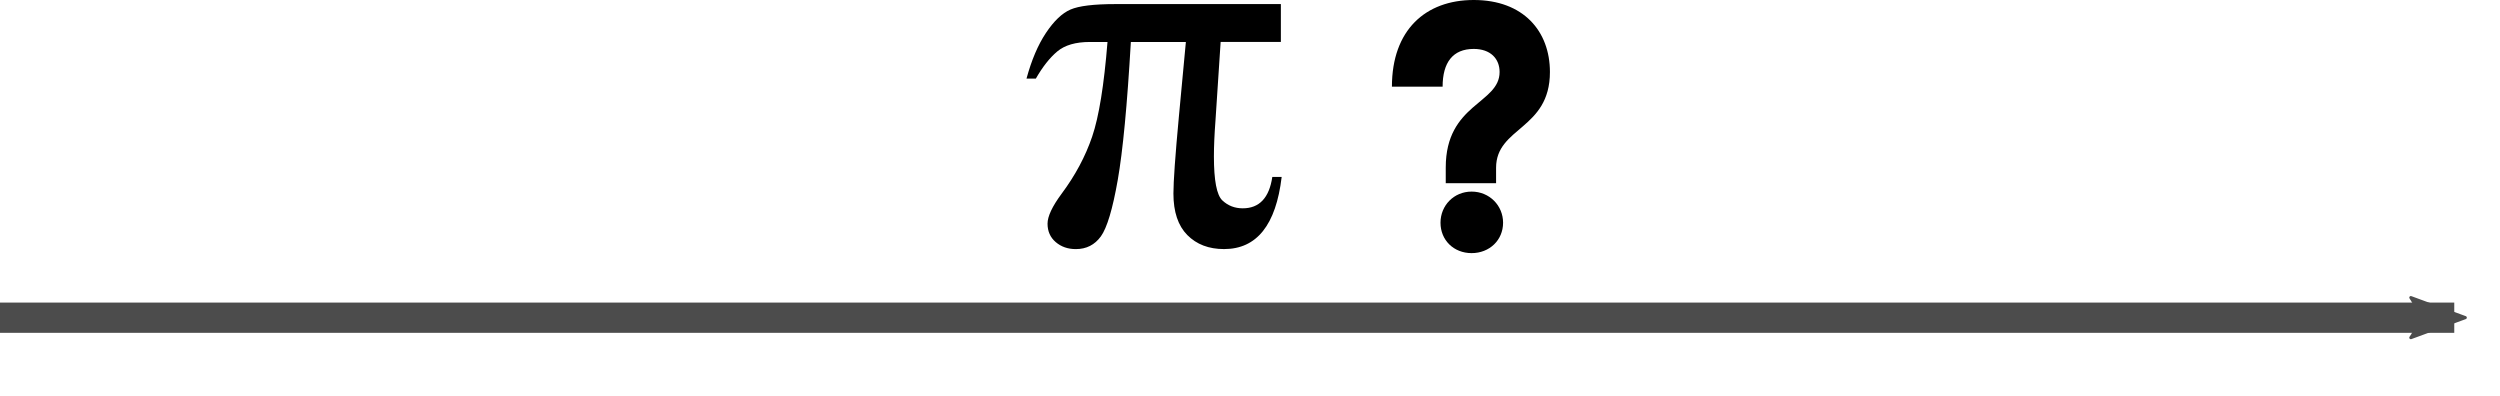 <?xml version="1.0" encoding="UTF-8" standalone="no"?>
<!-- Created with Inkscape (http://www.inkscape.org/) -->

<svg
   xmlns:dc="http://purl.org/dc/elements/1.1/"
   xmlns:cc="http://creativecommons.org/ns#"
   xmlns:rdf="http://www.w3.org/1999/02/22-rdf-syntax-ns#"
   xmlns:svg="http://www.w3.org/2000/svg"
   xmlns="http://www.w3.org/2000/svg"
   xmlns:sodipodi="http://sodipodi.sourceforge.net/DTD/sodipodi-0.dtd"
   xmlns:inkscape="http://www.inkscape.org/namespaces/inkscape"
   width="121.088mm"
   height="19.179mm"
   viewBox="0 0 121.088 19.179"
   version="1.1"
   id="svg20318"
   inkscape:version="0.92.2 (5c3e80d, 2017-08-06)"
   sodipodi:docname="synch-center-1.svg">
  <defs
     id="defs20312">
    <marker
       inkscape:stockid="Arrow2Mend"
       orient="auto"
       refY="0"
       refX="0"
       id="Arrow2Mend"
       style="overflow:visible"
       inkscape:isstock="true">
      <path
         id="path2938"
         style="fill:#4c4c4c;fill-opacity:1;fill-rule:evenodd;stroke:#4c4c4c;stroke-width:0.625;stroke-linejoin:round;stroke-opacity:1"
         d="M 8.719,4.034 -2.207,0.016 8.719,-4.002 c -1.745,2.372 -1.735,5.617 -6e-7,8.035 z"
         transform="scale(-0.6)"
         inkscape:connector-curvature="0" />
    </marker>
  </defs>
  <sodipodi:namedview
     id="base"
     pagecolor="#ffffff"
     bordercolor="#666666"
     borderopacity="1.0"
     inkscape:pageopacity="0.0"
     inkscape:pageshadow="2"
     inkscape:zoom="0.35"
     inkscape:cx="93.11411"
     inkscape:cy="-449.46962"
     inkscape:document-units="mm"
     inkscape:current-layer="layer1"
     showgrid="false"
     fit-margin-top="0"
     fit-margin-left="0"
     fit-margin-right="0"
     fit-margin-bottom="0"
     inkscape:window-width="2552"
     inkscape:window-height="1400"
     inkscape:window-x="4"
     inkscape:window-y="4"
     inkscape:window-maximized="1" />
  <g
     inkscape:label="Layer 1"
     inkscape:groupmode="layer"
     id="layer1"
     transform="translate(249.532,-16.779)">
    <g
       transform="translate(-286.416,-77.785)"
       id="g20295">
      <path
         inkscape:connector-curvature="0"
         id="path17391"
         d="M 36.883,109.952 H 155.757"
         style="fill:#4c4c4c;stroke:#4c4c4c;stroke-width:1.465;stroke-linecap:butt;stroke-linejoin:miter;stroke-miterlimit:4;stroke-dasharray:none;stroke-opacity:1;marker-end:url(#Arrow2Mend)" />
      <path
         sodipodi:nodetypes="cccccccccscccccccsccccccccccccc"
         id="text2175"
         d="m 98.923,94.761 v 1.835 h -2.917 l -0.251,3.822 c -0.05,0.662 -0.075,1.236 -0.075,1.722 -10e-6,1.165 0.136,1.875 0.409,2.131 0.272,0.256 0.601,0.383 0.987,0.383 0.805,0 1.282,-0.507 1.433,-1.521 h 0.453 c -0.277,2.33 -1.207,3.495 -2.791,3.495 -0.738,0 -1.33,-0.226 -1.779,-0.679 -0.448,-0.453 -0.673,-1.123 -0.673,-2.011 -10e-6,-0.587 0.088,-1.827 0.264,-3.721 l 0.339,-3.62 h -2.665 c -0.176,3.051 -0.388,5.28 -0.635,6.688 -0.247,1.408 -0.52,2.317 -0.817,2.728 -0.298,0.411 -0.702,0.616 -1.213,0.616 -0.386,0 -0.71,-0.113 -0.974,-0.339 -0.264,-0.226 -0.396,-0.524 -0.396,-0.893 0,-0.352 0.226,-0.834 0.679,-1.446 0.662,-0.888 1.157,-1.812 1.483,-2.772 0.327,-0.96 0.574,-2.487 0.742,-4.582 h -0.855 c -0.687,1e-5 -1.213,0.153 -1.578,0.459 -0.365,0.306 -0.71,0.744 -1.037,1.314 h -0.453 c 0.243,-0.897 0.557,-1.634 0.943,-2.213 0.386,-0.578 0.781,-0.955 1.188,-1.131 0.406,-0.176 1.129,-0.264 2.169,-0.264 z"
         style="font-style:normal;font-weight:normal;font-size:2050.278px;font-family:'Times New Roman';fill:#000000;fill-opacity:1;stroke:none;stroke-width:0.013px;stroke-linecap:butt;stroke-linejoin:miter;stroke-opacity:1"
         inkscape:connector-curvature="0" />
      <g
         transform="translate(3.704)"
         id="text18300"
         style="font-style:normal;font-variant:normal;font-weight:900;font-stretch:normal;font-size:16.933px;line-height:1.25;font-family:Overpass;-inkscape-font-specification:'Overpass Heavy';letter-spacing:0px;word-spacing:0px;stroke-width:0.265"
         aria-label="?">
        <path
           id="path18516"
           style="font-style:normal;font-variant:normal;font-weight:900;font-stretch:normal;font-size:16.933px;font-family:Overpass;-inkscape-font-specification:'Overpass Heavy';stroke-width:0.265"
           d="m 103.205,103.437 h 2.438 v -0.745 c 0,-1.981 2.608,-1.846 2.608,-4.64 0,-1.981 -1.287,-3.488 -3.691,-3.488 -2.337,0 -3.962,1.456 -3.962,4.199 h 2.455 c 0,-1.168 0.491,-1.829 1.507,-1.829 0.813,0 1.253,0.474 1.253,1.118 0,1.541 -2.608,1.524 -2.608,4.623 z m 1.253,3.387 c 0.864,0 1.524,-0.627 1.524,-1.473 0,-0.83 -0.66,-1.507 -1.524,-1.507 -0.864,0 -1.507,0.677 -1.507,1.507 0,0.847 0.643,1.473 1.507,1.473 z"
           inkscape:connector-curvature="0" />
      </g>
    </g>
  </g>
</svg>
